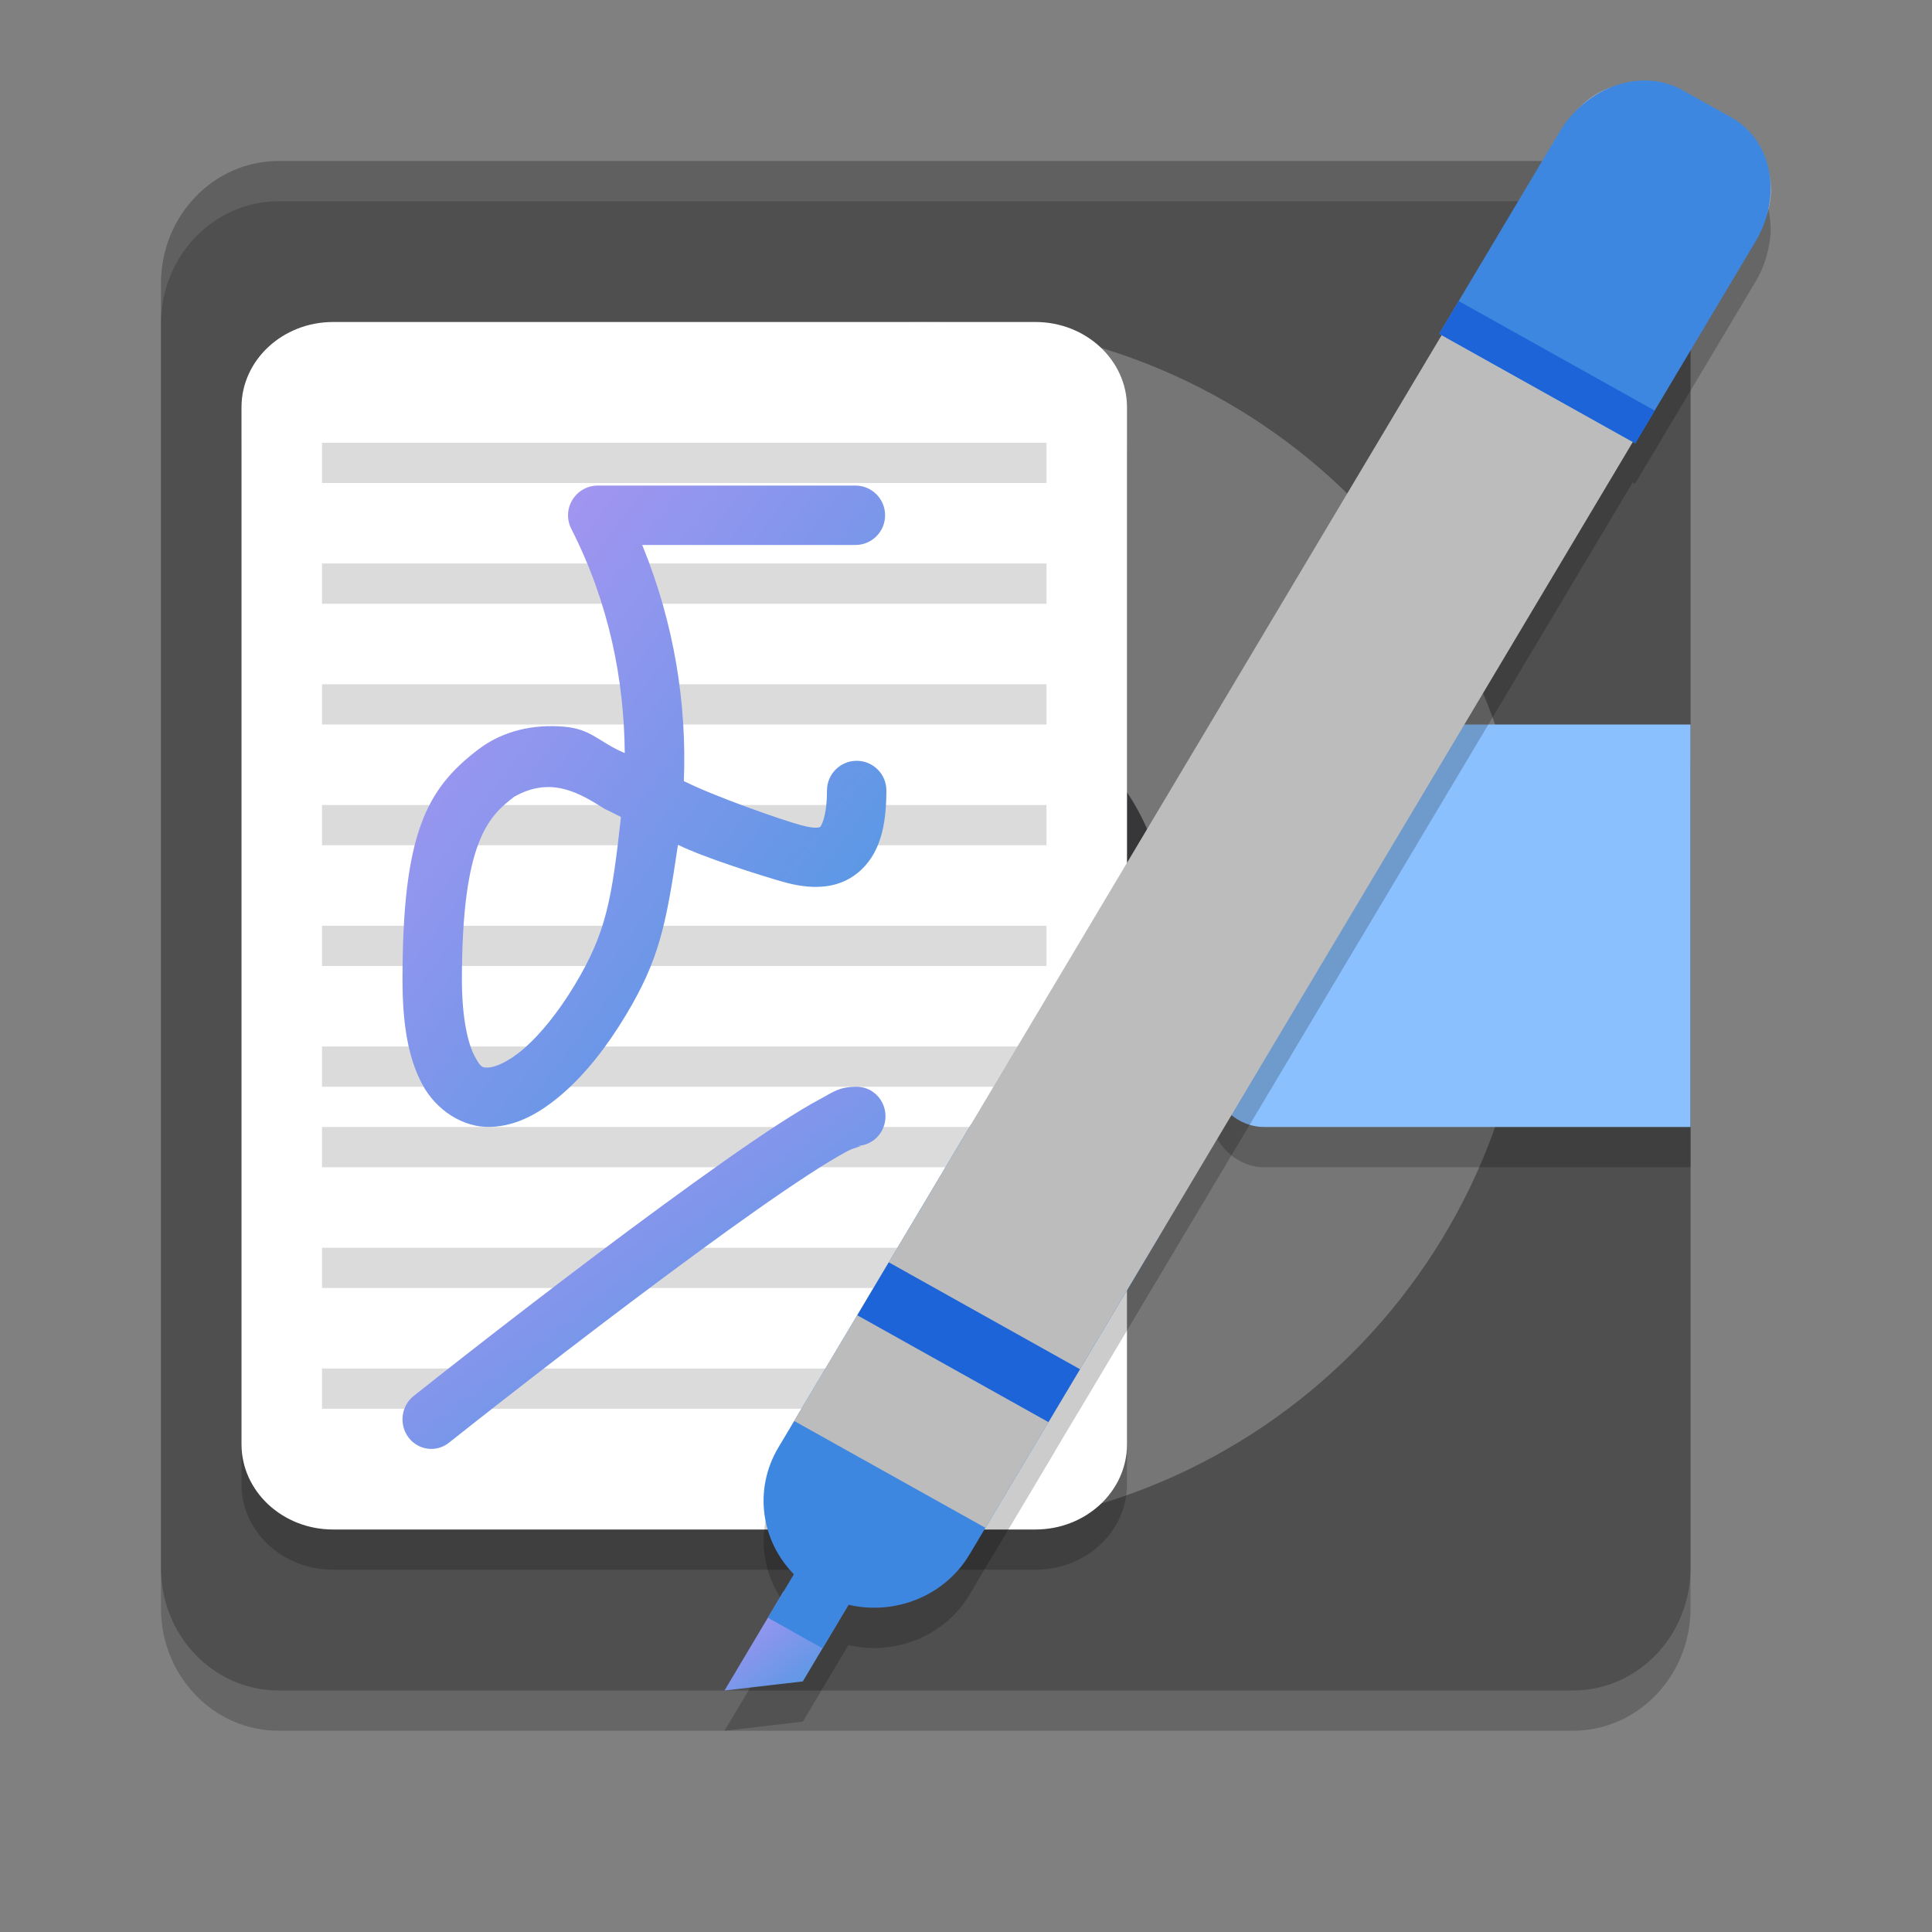 <svg xmlns="http://www.w3.org/2000/svg" width="24" height="24" version="1.1"><rect width="100%" height="100%" fill="#808080" stroke="none"/><defs>
<linearGradient id="ucPurpleBlue" x1="0%" y1="0%" x2="100%" y2="100%">
  <stop offset="0%" style="stop-color:#B794F4;stop-opacity:1"/>
  <stop offset="100%" style="stop-color:#4299E1;stop-opacity:1"/>
</linearGradient>
</defs>
 <path style="opacity:0.2" d="M 19.538,2.5 H 3.462 C 2.654,2.5 2,3.181 2,4.02 v 15.96 c 0,0.839 0.654,1.52 1.462,1.52 H 19.538 C 20.346,21.5 21,20.819 21,19.98 V 4.02 C 21,3.181 20.346,2.5 19.538,2.5 Z m 0,0"/>
 <path style="fill:#4f4f4f" d="M 19.538,2 H 3.462 C 2.654,2 2,2.681 2,3.52 V 19.48 C 2,20.319 2.654,21 3.462,21 H 19.538 C 20.346,21 21,20.319 21,19.48 V 3.52 C 21,2.681 20.346,2 19.538,2 Z m 0,0"/>
 <path style="opacity:0.1;fill:#ffffff" d="M 3.462,2 C 2.655,2 2,2.68 2,3.52 v 0.5 C 2,3.18 2.655,2.5 3.462,2.5 H 19.538 C 20.345,2.5 21,3.18 21,4.02 v -0.5 C 21,2.68 20.345,2 19.538,2 Z"/>
 <path style="fill:#767676" d="M 4,11.5 C 4,7.358 7.358,4 11.5,4 15.642,4 19,7.358 19,11.5 19,15.642 15.642,19 11.5,19 7.358,19 4,15.642 4,11.5 Z m 0,0"/>
 <path style="opacity:0.2" d="m 4.138,4.5 h 8.724 C 13.49,4.5 14,4.974 14,5.559 V 18.441 C 14,19.026 13.49,19.5 12.862,19.5 H 4.138 C 3.51,19.5 3,19.026 3,18.441 V 5.559 C 3,4.974 3.51,4.5 4.138,4.5 Z m 0,0"/>
 <path style="fill:#373639" d="m 11.5,8.5 c 1.657,0 3,1.343 3,3 0,1.657 -1.343,3 -3,3 -1.657,0 -3,-1.343 -3,-3 0,-1.657 1.343,-3 3,-3 z m 0,0"/>
 <path style="opacity:0.2" d="M 15,10.3 C 15,9.858 15.316,9.5 15.706,9.5 H 21 v 5 H 15.706 C 15.316,14.5 15,14.142 15,13.7 Z m 0,0"/>
 <path style="fill:#8bc0ff" d="M 15,9.8 C 15,9.358 15.316,9 15.706,9 H 21 v 5 H 15.706 C 15.316,14 15,13.642 15,13.2 Z m 0,0"/>
 <path style="fill:#ffffff" d="m 4.138,4 h 8.724 C 13.49,4 14,4.474 14,5.059 V 17.941 C 14,18.526 13.49,19 12.862,19 H 4.138 C 3.51,19 3,18.526 3,17.941 V 5.059 C 3,4.474 3.51,4 4.138,4 Z m 0,0"/>
 <path style="fill:none;stroke:#dbdbdb;stroke-width:0.5" d="m 4,5.75 h 9"/>
 <path style="fill:none;stroke:#dbdbdb;stroke-width:0.5" d="m 4,7.25 h 9"/>
 <path style="fill:none;stroke:#dbdbdb;stroke-width:0.5" d="m 4,8.75 h 9"/>
 <path style="fill:none;stroke:#dbdbdb;stroke-width:0.5" d="m 4,10.25 h 9"/>
 <path style="fill:none;stroke:#dbdbdb;stroke-width:0.5" d="m 4,11.75 h 9"/>
 <path style="fill:none;stroke:#dbdbdb;stroke-width:0.5" d="m 4,13.25 h 9"/>
 <path style="fill:none;stroke:#dbdbdb;stroke-width:0.5" d="m 4,14.25 h 9"/>
 <path style="fill:none;stroke:#dbdbdb;stroke-width:0.5" d="m 4,15.75 h 9"/>
 <path style="fill:none;stroke:#dbdbdb;stroke-width:0.5" d="m 4,17.25 h 9"/>
 <path fill="url(#ucPurpleBlue)" d="m 7.425,6.032 c -0.128,0 -0.247,0.067 -0.314,0.177 C 7.044,6.317 7.038,6.454 7.096,6.568 7.57,7.497 7.753,8.453 7.761,9.355 7.437,9.219 7.352,9.056 7.005,9.027 6.644,8.996 6.257,9.068 5.937,9.313 5.298,9.803 5,10.353 5,12.172 c 0,0.554 0.072,0.973 0.245,1.297 0.172,0.323 0.508,0.54 0.844,0.53 0.337,-0.009 0.633,-0.18 0.909,-0.421 0.276,-0.241 0.536,-0.568 0.774,-0.963 0.414,-0.69 0.499,-1.103 0.65,-2.121 0.298,0.15 1.043,0.388 1.329,0.467 0.289,0.079 0.636,0.104 0.908,-0.121 0.272,-0.225 0.352,-0.579 0.352,-1.02 0,-0.204 -0.165,-0.369 -0.369,-0.369 -0.204,0 -0.369,0.165 -0.369,0.369 0,0.342 -0.079,0.447 -0.084,0.452 -0.006,0.004 -0.055,0.03 -0.241,-0.022 C 9.709,10.185 8.893,9.901 8.495,9.703 8.532,8.763 8.384,7.765 7.978,6.77 h 2.648 c 0.204,0 0.369,-0.165 0.369,-0.369 0,-0.204 -0.165,-0.369 -0.369,-0.369 z m 0.086,4.017 c 0.067,0.029 0.135,0.068 0.203,0.099 -0.113,1.02 -0.181,1.435 -0.574,2.087 -0.206,0.343 -0.429,0.613 -0.627,0.787 -0.199,0.174 -0.37,0.237 -0.443,0.239 -0.074,0.002 -0.094,0.009 -0.174,-0.141 -0.08,-0.149 -0.158,-0.465 -0.158,-0.948 0,-1.732 0.337,-2.035 0.649,-2.274 0.462,-0.263 0.816,-0.043 1.124,0.15 z"/>
 <path fill="url(#ucPurpleBlue)" d="m 10.642,13.5 c -0.224,0 -0.301,0.072 -0.451,0.151 -0.15,0.08 -0.325,0.187 -0.526,0.317 -0.402,0.262 -0.904,0.618 -1.441,1.012 -1.076,0.788 -2.291,1.731 -3.085,2.361 -0.157,0.124 -0.185,0.355 -0.064,0.516 0.121,0.16 0.346,0.189 0.502,0.065 0.788,-0.625 2,-1.565 3.064,-2.345 0.531,-0.39 1.026,-0.74 1.408,-0.988 0.191,-0.125 0.354,-0.223 0.472,-0.286 0.118,-0.062 0.236,-0.069 0.12,-0.069 C 10.84,14.235 11,14.07 11,13.867 11,13.664 10.84,13.5 10.642,13.5 Z m 0,0"/>
 <path style="opacity:0.2" d="m 20.391,1.5 c -0.152,0.006 -0.307,0.048 -0.451,0.117 -0.021,0.009 -0.041,0.019 -0.061,0.029 -0.009,0.005 -0.017,0.011 -0.025,0.016 -0.052,0.029 -0.102,0.063 -0.148,0.102 -0.128,0.1 -0.242,0.226 -0.332,0.377 l -0.264,0.443 -0.988,1.656 -0.242,0.406 0.031,0.018 -5.889,9.873 c 0,0 -0.002,0.002 -0.002,0.002 l -0.205,0.342 -0.773,1.299 -0.068,0.115 -0.52,0.871 -0.588,0.986 -0.195,0.328 c -0.312,0.522 -0.216,1.161 0.191,1.576 l -0.125,0.211 L 9.539,20.598 9,21.5 9.973,21.387 10.217,20.977 10.539,20.436 c 0.575,0.134 1.194,-0.105 1.506,-0.627 l 0.195,-0.33 0.588,-0.984 0.195,-0.328 0.195,-0.33 0.197,-0.328 6.867,-11.516 0.029,0.016 0.242,-0.406 0.988,-1.656 0.264,-0.443 c 0.09,-0.15 0.146,-0.308 0.172,-0.465 0.019,-0.094 0.024,-0.188 0.014,-0.281 C 21.968,2.423 21.802,2.124 21.51,1.961 L 20.9,1.619 C 20.742,1.531 20.567,1.493 20.391,1.5 Z"/>
 <path fill="url(#ucPurpleBlue)" d="M 9.734,19.768 10.658,19.737 9.973,20.887 9,21 Z m 0,0"/>
 <path style="fill:#3e87e1" d="m 13.893,13.552 c -0.658,-0.368 -1.493,-0.151 -1.873,0.486 l -2.35,3.942 c -0.312,0.522 -0.216,1.161 0.192,1.576 l -0.323,0.54 0.678,0.38 0.323,-0.541 c 0.575,0.134 1.194,-0.105 1.505,-0.627 l 2.35,-3.942 c 0.38,-0.637 0.156,-1.446 -0.502,-1.814 z m 0,0"/>
 <path style="fill:#bcbcbc" d="M 20.831,1.159 C 20.361,0.896 19.764,1.051 19.493,1.506 L 19.004,2.327 10.453,16.666 9.866,17.652 12.241,18.979 12.828,17.994 21.378,3.655 21.868,2.833 c 0.271,-0.455 0.111,-1.032 -0.359,-1.295 z m 0,0"/>
 <path style="fill:#1c64d8" d="m 11.041,15.681 2.375,1.328 -0.392,0.657 -2.374,-1.327 z m 0,0"/>
 <path style="fill:#3e87e1" d="M 20.9,1.12 C 20.394,0.838 19.713,1.07 19.372,1.641 l -0.264,0.442 -1.23,2.063 0.913,0.51 0.609,0.34 0.913,0.51 1.23,-2.063 0.264,-0.442 C 22.147,2.432 22.015,1.744 21.509,1.46 Z m 0,0"/>
 <path style="fill:#1c64d8" d="m 18.121,3.74 2.435,1.361 -0.242,0.407 -2.435,-1.361 z m 0,0"/>
</svg>
